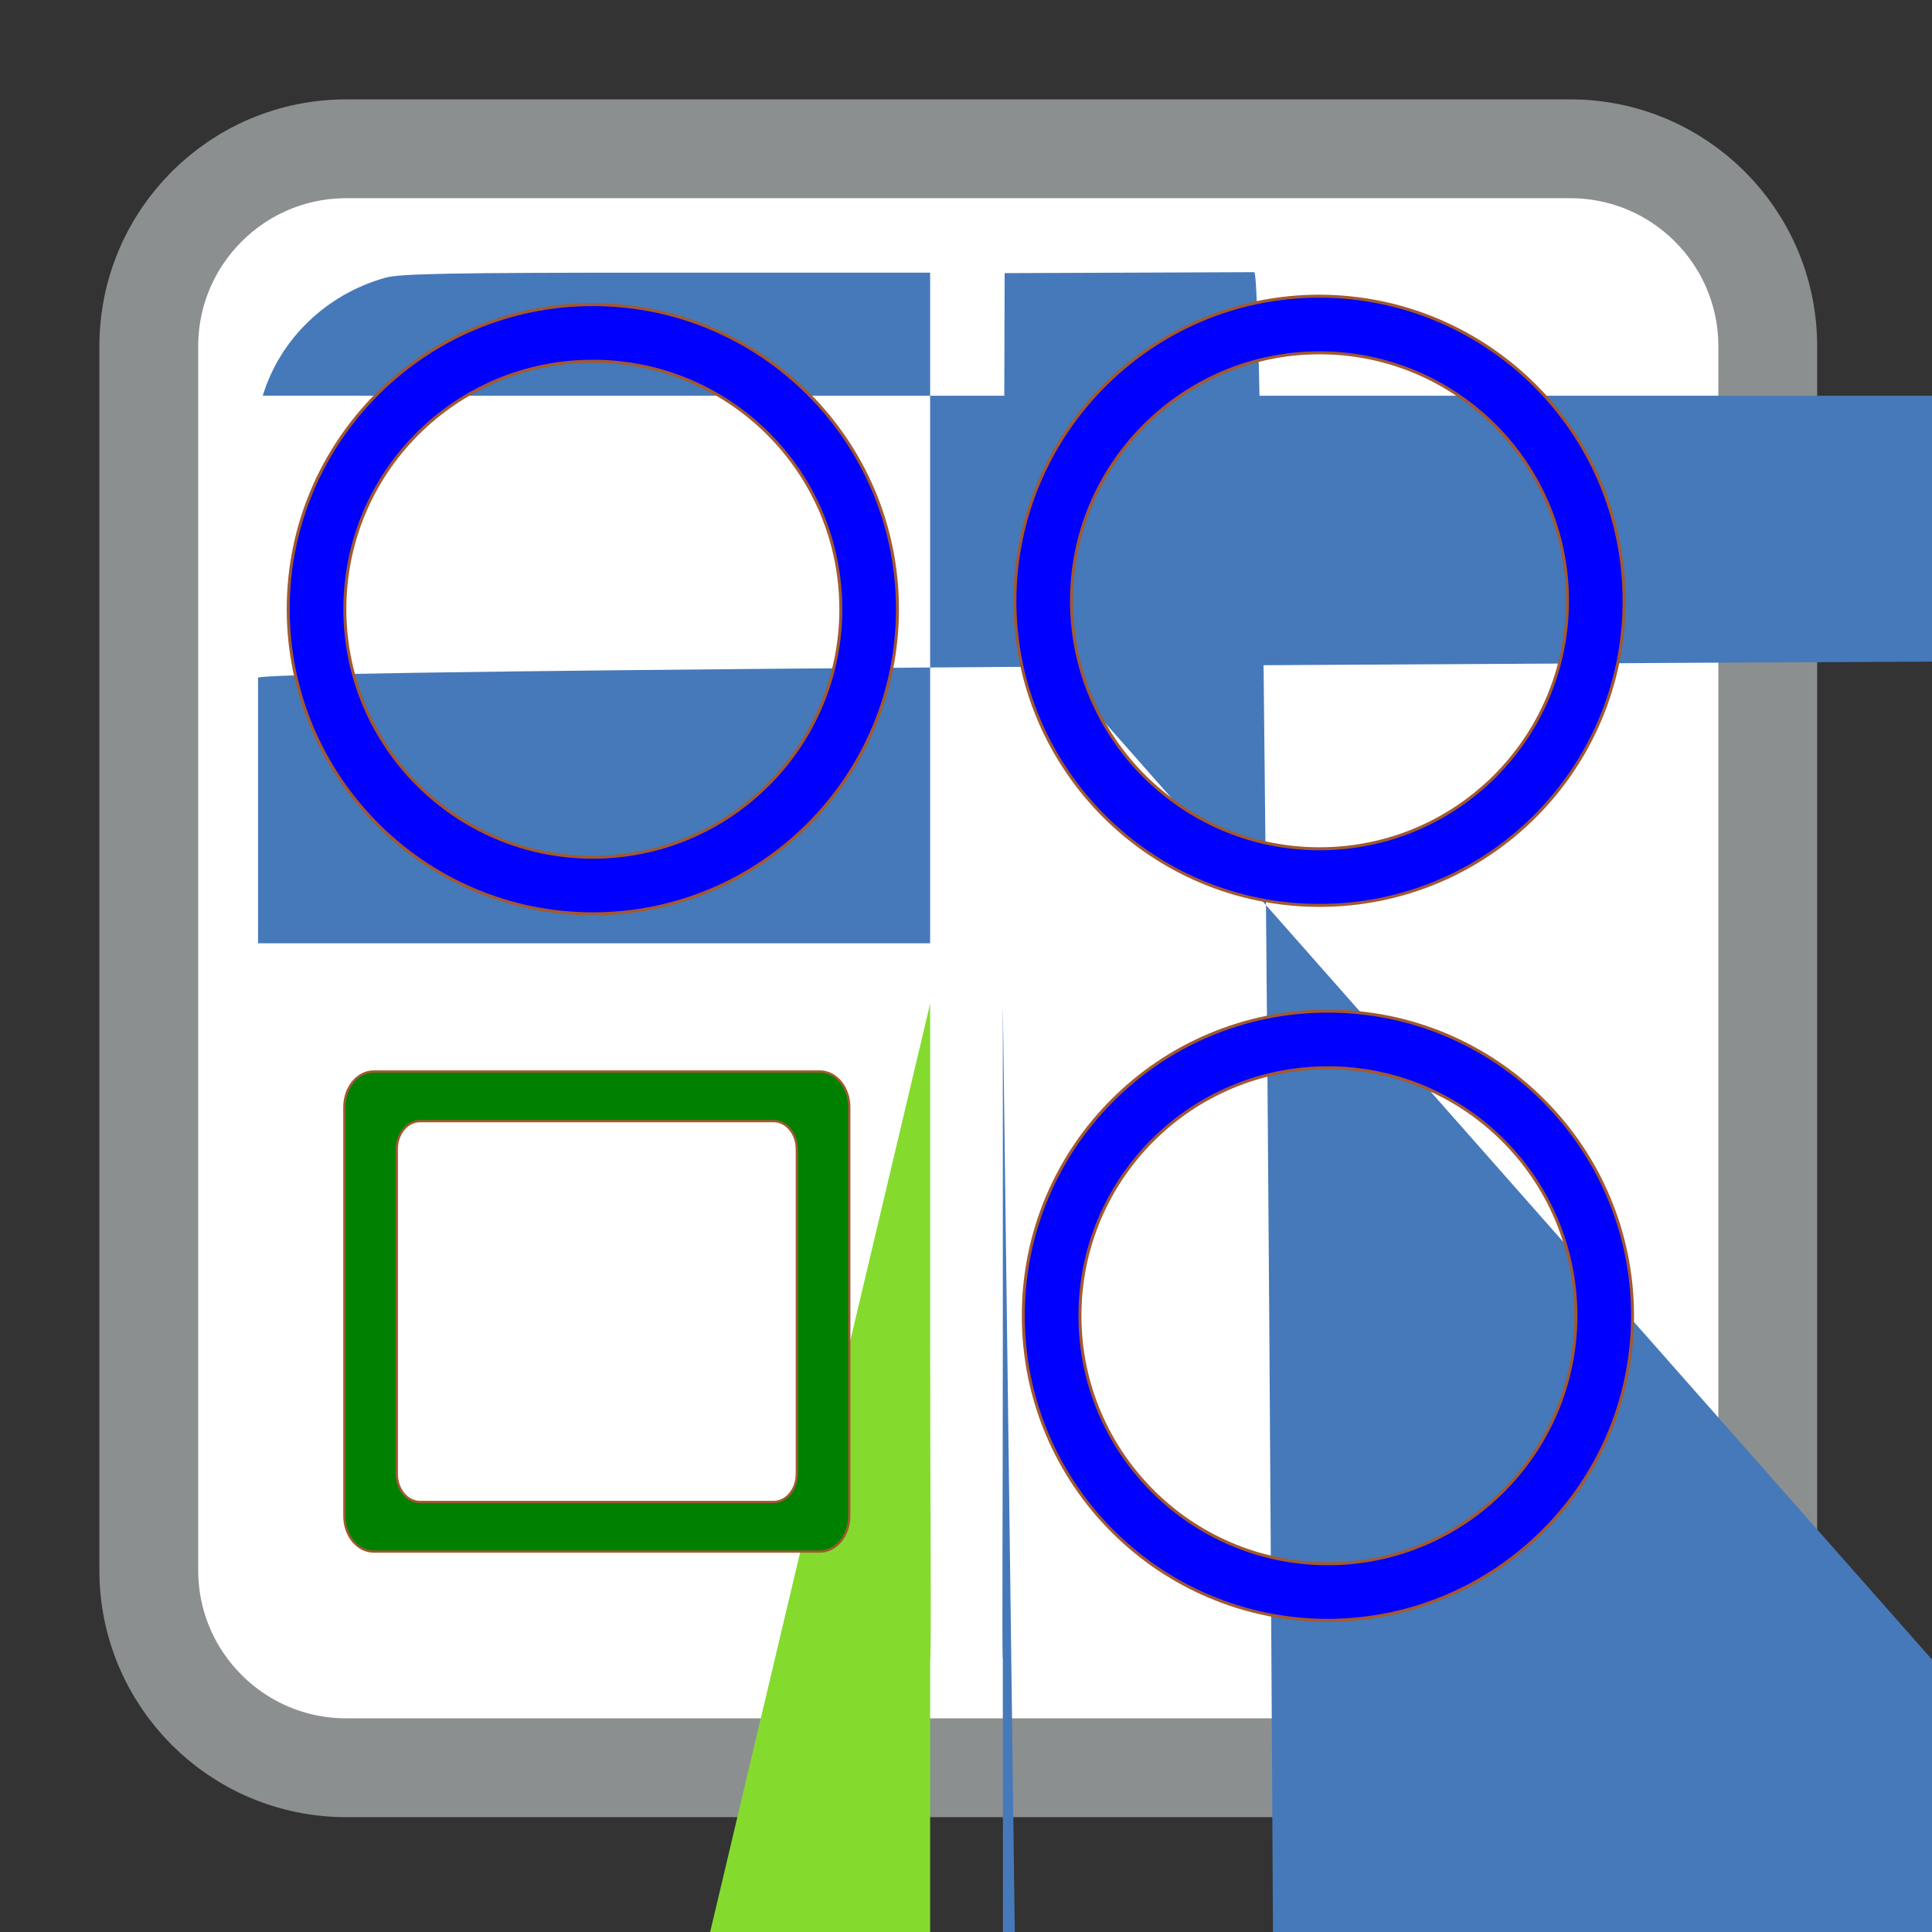 
<svg xmlns="http://www.w3.org/2000/svg" xmlns:xlink="http://www.w3.org/1999/xlink" width="16px" height="16px" viewBox="0 0 16 16" version="1.1">
<rect x="0" y="0" width="16" height="16" fill="#333333" stroke="none"/>
<g id="surface1">
<path style="fill-rule:nonzero;fill:rgb(100%,100%,100%);fill-opacity:1;stroke-width:26.402;stroke-linecap:butt;stroke-linejoin:miter;stroke:rgb(54.902%,56.078%,56.078%);stroke-opacity:1;stroke-miterlimit:4;" d="M 92.5 39.75 L 419.5 39.75 C 448.625 39.75 472.25 63.375 472.25 92.5 L 472.25 419.5 C 472.25 448.625 448.625 472.25 419.5 472.25 L 92.5 472.25 C 63.375 472.25 39.75 448.625 39.75 419.5 L 39.75 92.5 C 39.75 63.375 63.375 39.75 92.5 39.75 Z M 92.5 39.75 " transform="matrix(0.031,0,0,0.031,0,0)"/>
<path style=" stroke:none;fill-rule:nonzero;fill:rgb(27.451%,47.451%,72.549%);fill-opacity:1;" d="M 8.305 13.742 C 8.297 13.73 8.305 12.504 8.305 11.023 L 8.305 8.312 L 11.074 223.156 L 13.863 7425.32 L 15.914 7425.32 C 15.922 7427.586 8682.914 7427.574 15.75 7427.91 C 15.633 7428.129 15.371 7428.395 15.156 7428.508 C 14.824 7428.684 14.848 7428.676 12.5 7428.676 C 11.328 7672.832 10.359 10846.645 10.352 7428.668 Z M 8.305 13.742 "/>
<path style=" stroke:none;fill-rule:nonzero;fill:rgb(27.451%,47.451%,72.549%);fill-opacity:1;" d="M 2.137 5.613 C 2.137 3.809 7448.418 3.383 2.176 3.277 C 2.32 2.805 2.703 2.438 3.188 2.301 C 3.305 2.266 3.719 2.258 5.516 2.258 L 7.703 2.258 L 7.703 7.812 L 2.137 7.812 Z M 2.137 5.613 "/>
<path style=" stroke:none;fill-rule:nonzero;fill:rgb(27.451%,47.451%,72.549%);fill-opacity:1;" d="M 8.312 5.035 L 8.32 2.262 L 10.387 2.254 C 11.73 2.246 12.523 2809.879 12.652 21852.848 C 13.246 21852.934 13.738 21853.422 13.836 21854.012 C 22230.648 21854.145 29432.805 21854.832 23939.648 21856.289 L 23939.652 21858.383 L 23936.867 21858.379 L 23934.094 27107.41 Z M 8.312 5.035 "/>
<path style=" stroke:none;fill-rule:nonzero;fill:rgb(51.765%,85.882%,18.039%);fill-opacity:1;" d="M 7.703 13.746 C 7.715 13.734 7.703 12.277 7.703 11.016 L 7.703 8.312 L 4.926 20.031 L 2.137 7222.188 L 2.129 7224.238 C 2.121 7226.504 2.121 7226.492 2.297 7226.828 C 2.41 7227.047 2.672 7227.312 2.891 7227.426 C 3.223 7227.602 3.199 7227.602 5.547 7227.602 C 6.719 7471.727 7.691 17115.289 7.703 7227.602 Z M 7.703 13.746 "/>
<path style="fill-rule:nonzero;fill:rgb(0%,50.196%,0%);fill-opacity:1;stroke-width:0.614;stroke-linecap:butt;stroke-linejoin:miter;stroke:rgb(63.137%,34.902%,18.431%);stroke-opacity:1;stroke-miterlimit:4;" d="M 99.875 286.25 C 95.5 286.25 92 290.5 92 295.75 L 92 405 C 92 410.25 95.5 414.5 99.875 414.5 L 219 414.5 C 223.375 414.5 226.875 410.25 226.875 405 L 226.875 295.75 C 226.875 290.5 223.375 286.25 219 286.25 Z M 112.25 299.5 L 206.625 299.5 C 210.125 299.5 212.875 302.875 212.875 307 L 212.875 393.75 C 212.875 397.875 210.125 401.25 206.625 401.25 L 112.25 401.25 C 108.75 401.25 106 397.875 106 393.75 L 106 307 C 106 302.875 108.75 299.5 112.25 299.5 Z M 112.25 299.5 " transform="matrix(0.031,0,0,0.031,0,0)"/>
<path style="fill-rule:nonzero;fill:rgb(0%,0%,100%);fill-opacity:1;stroke-width:0.8;stroke-linecap:butt;stroke-linejoin:miter;stroke:rgb(63.137%,34.902%,18.431%);stroke-opacity:1;stroke-miterlimit:4;" d="M 158.375 81.375 C 113.5 81.375 77 117.75 77 162.75 C 77 207.625 113.5 244.125 158.375 244.125 C 203.25 244.125 239.75 207.625 239.75 162.75 C 239.75 117.75 203.25 81.375 158.375 81.375 Z M 158.375 96.5 C 195 96.5 224.625 126.125 224.625 162.75 C 224.625 199.25 195 229 158.375 229 C 121.75 229 92.125 199.25 92.125 162.75 C 92.125 126.125 121.75 96.5 158.375 96.5 Z M 158.375 96.5 " transform="matrix(0.031,0,0,0.031,0,0)"/>
<path style="fill-rule:nonzero;fill:rgb(0%,0%,100%);fill-opacity:1;stroke-width:0.8;stroke-linecap:butt;stroke-linejoin:miter;stroke:rgb(63.137%,34.902%,18.431%);stroke-opacity:1;stroke-miterlimit:4;" d="M 352.5 79.125 C 307.625 79.125 271.25 115.625 271.125 160.5 C 271.125 205.5 307.625 241.875 352.5 241.875 C 397.5 241.875 433.875 205.5 433.875 160.5 C 433.875 115.625 397.5 79.25 352.5 79.125 Z M 352.5 94.25 C 389.125 94.25 418.75 124 418.75 160.5 C 418.75 197.125 389.125 226.75 352.5 226.75 C 316 226.75 286.25 197.125 286.25 160.5 C 286.25 124 316 94.25 352.5 94.25 Z M 352.5 94.25 " transform="matrix(0.031,0,0,0.031,0,0)"/>
<path style="fill-rule:nonzero;fill:rgb(0%,0%,100%);fill-opacity:1;stroke-width:0.8;stroke-linecap:butt;stroke-linejoin:miter;stroke:rgb(63.137%,34.902%,18.431%);stroke-opacity:1;stroke-miterlimit:4;" d="M 354.75 270.125 C 309.75 270.125 273.375 306.5 273.375 351.5 C 273.375 396.375 309.75 432.875 354.75 432.875 C 399.625 432.75 436.125 396.375 436.125 351.5 C 436.125 306.5 399.625 270.125 354.75 270.125 Z M 354.75 285.25 C 391.25 285.25 421 314.875 421 351.5 C 421 388 391.25 417.75 354.75 417.75 C 318.125 417.75 288.5 388 288.5 351.5 C 288.5 314.875 318.125 285.25 354.75 285.25 Z M 354.75 285.25 " transform="matrix(0.031,0,0,0.031,0,0)"/>
</g>
</svg>
